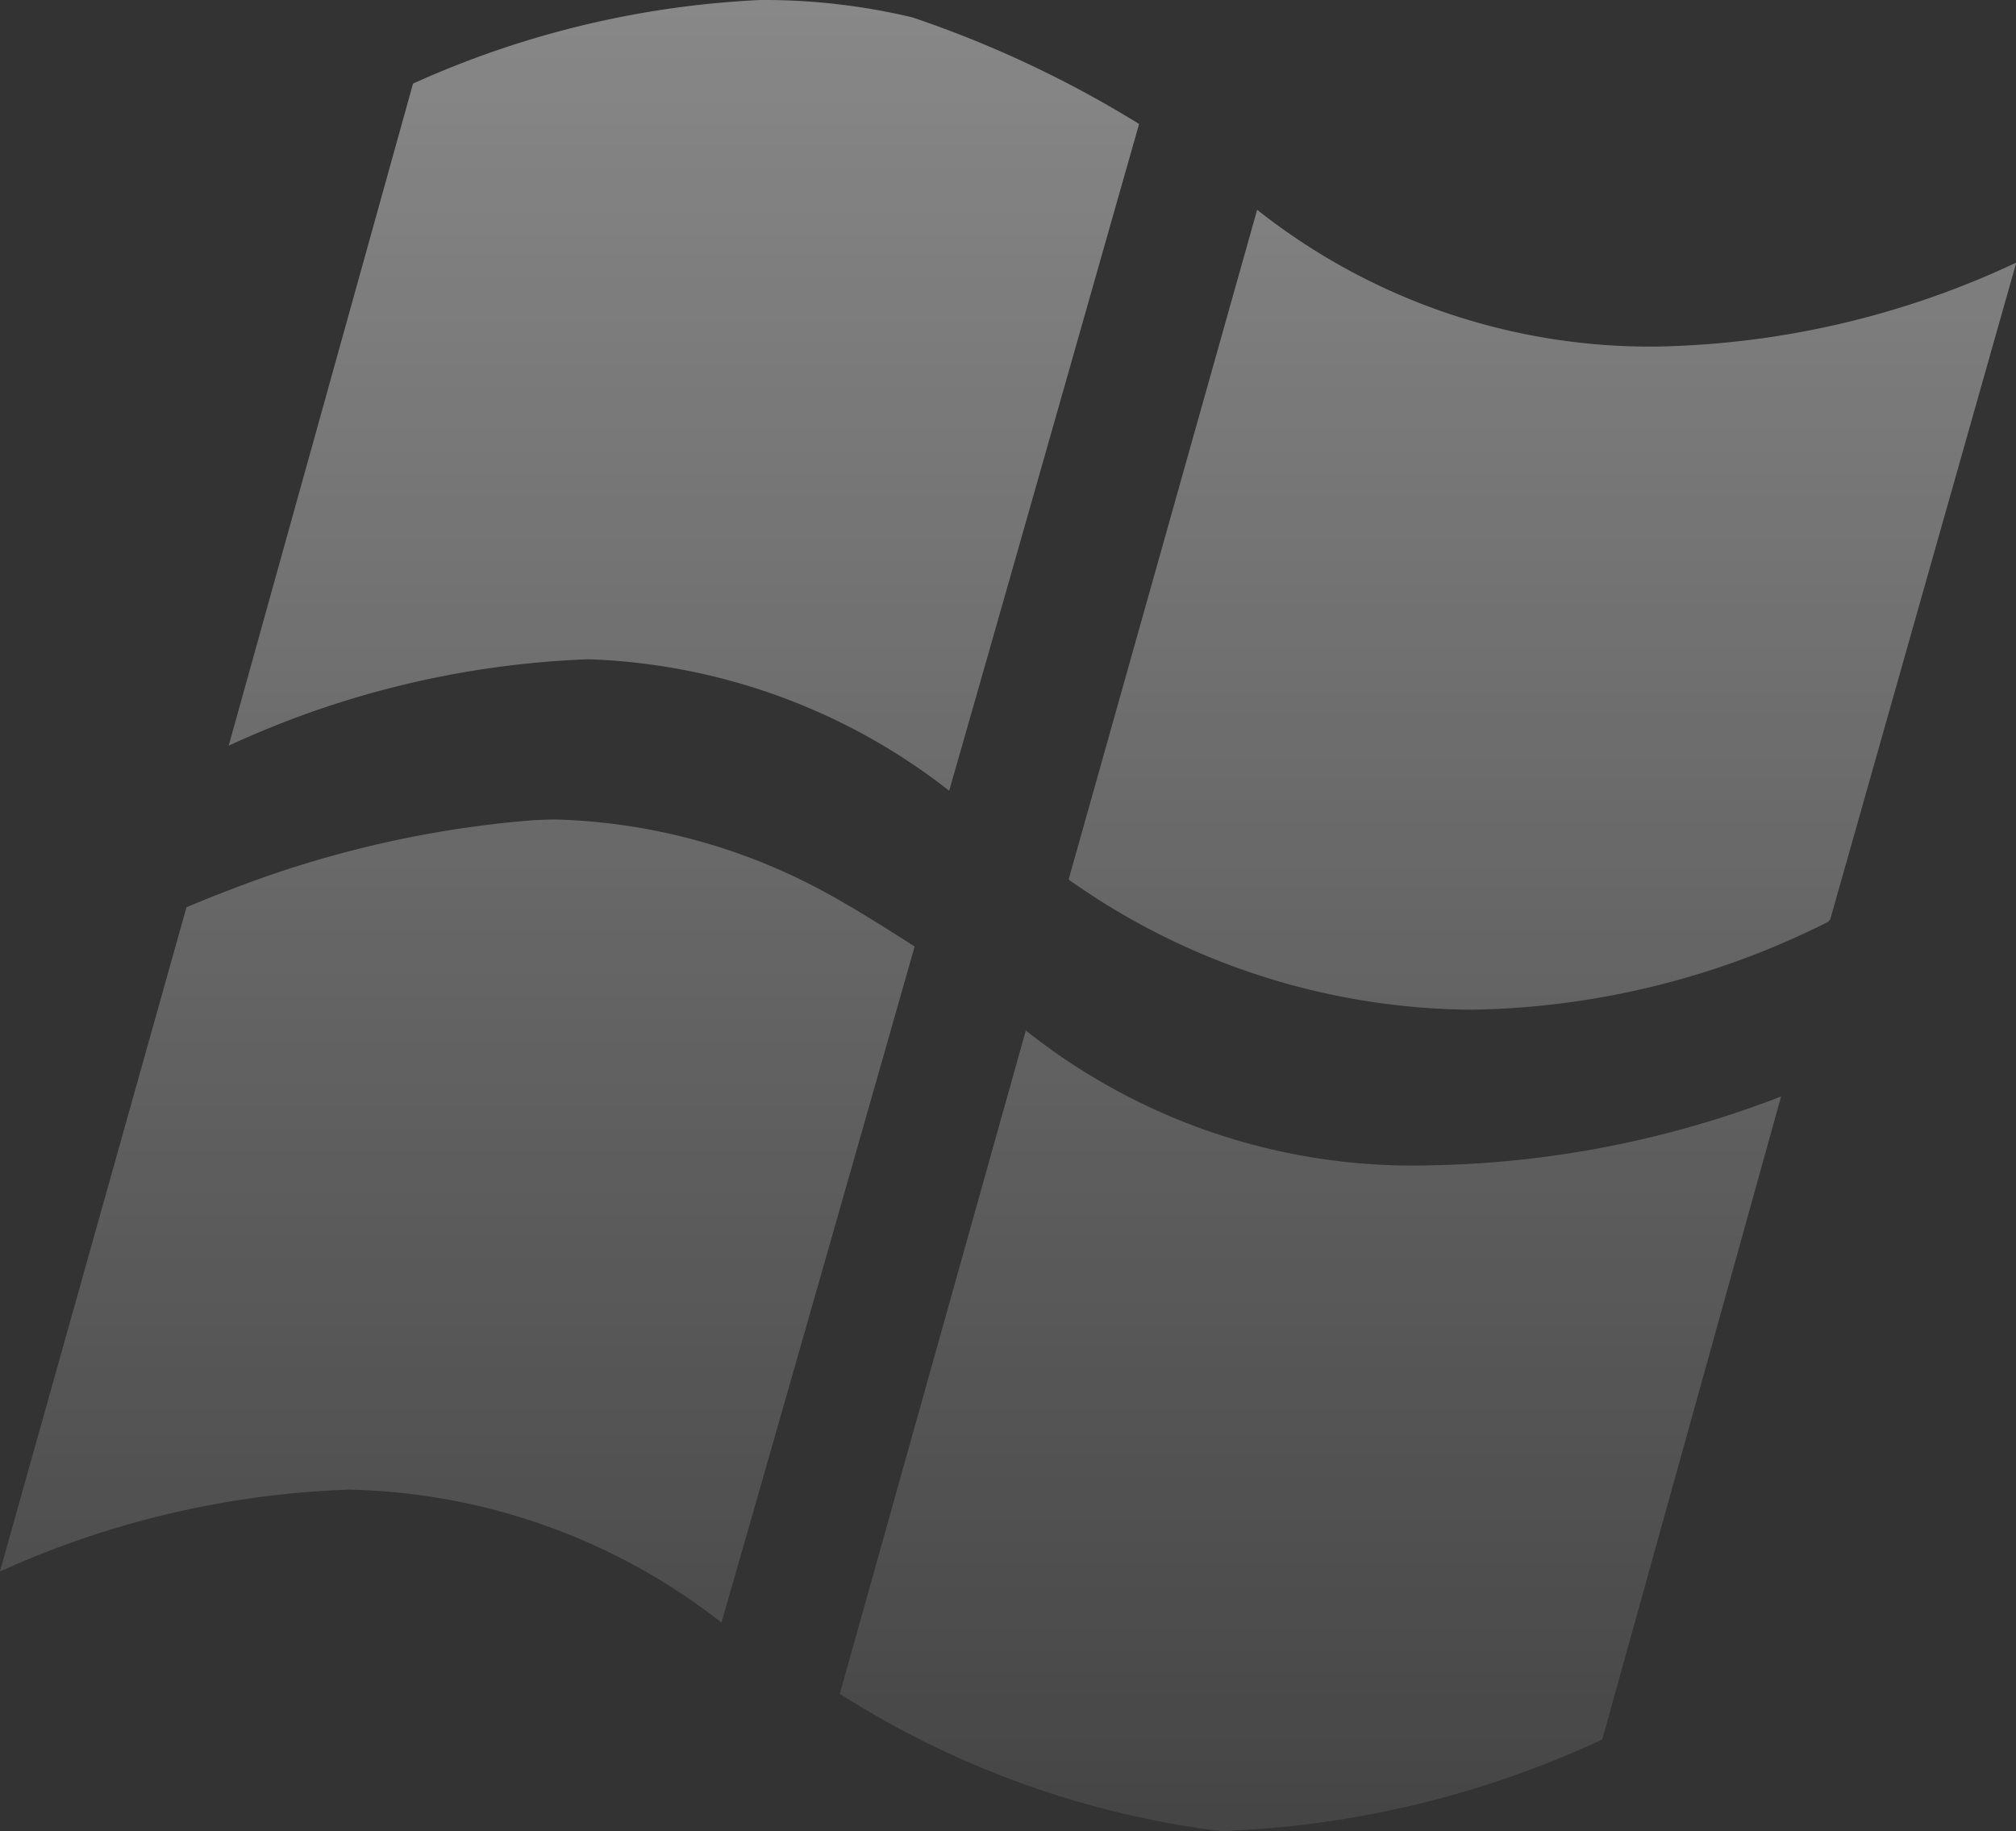 <svg xmlns="http://www.w3.org/2000/svg" xmlns:xlink="http://www.w3.org/1999/xlink" width="22.013" height="20.001" viewBox="0 0 22.013 20.001">
  <rect x="0" y="0" width="22.013" height="20.001" fill="#333333" stroke="none"/>
  <defs>
    <linearGradient id="linear-gradient" x1="0.5" y1="1" x2="0.5" gradientUnits="objectBoundingBox">
      <stop offset="0" stop-color="#fff" stop-opacity="0"/>
      <stop offset="1" stop-color="#fff"/>
    </linearGradient>
  </defs>
  <path id="Gradient_Overlay" data-name="Gradient Overlay" d="M1489.512,10188.911a10.363,10.363,0,0,1,3.791-.913h.023a6.974,6.974,0,0,1,1.639.19,12.018,12.018,0,0,1,2.475,1.164v0c-.419,1.472-1.657,5.832-2.074,7.282a6.747,6.747,0,0,0-3.911-1.435h-.056a10.241,10.241,0,0,0-3.9.943Zm-.682,15.355a10.049,10.049,0,0,0-3.829.895l2.037-7.254c.232-.1.459-.186.678-.268a11.692,11.692,0,0,1,2.962-.671c.133-.012.264-.02.4-.02a6.528,6.528,0,0,1,2.975.817c.325.18.631.375.936.57-.269.948-1.69,5.93-2.109,7.383A6.822,6.822,0,0,0,1488.831,10204.267Zm13.667,2.73a10.773,10.773,0,0,1-4.166,1,10.042,10.042,0,0,1-4.159-1.5l2.031-7.244a6.777,6.777,0,0,0,4.4,1.473,11.134,11.134,0,0,0,3.847-.752Zm2.487-8.948-.012,0v.013a8.926,8.926,0,0,1-3.9.964,7.685,7.685,0,0,1-4.38-1.406c-.007-.006-.016-.01-.021-.018l2.058-7.312a6.909,6.909,0,0,0,4.354,1.494,9.614,9.614,0,0,0,3.935-.917Z" transform="translate(-1485.002 -10187.998)" opacity="0.5" fill="url(#linear-gradient)"/>
</svg>
